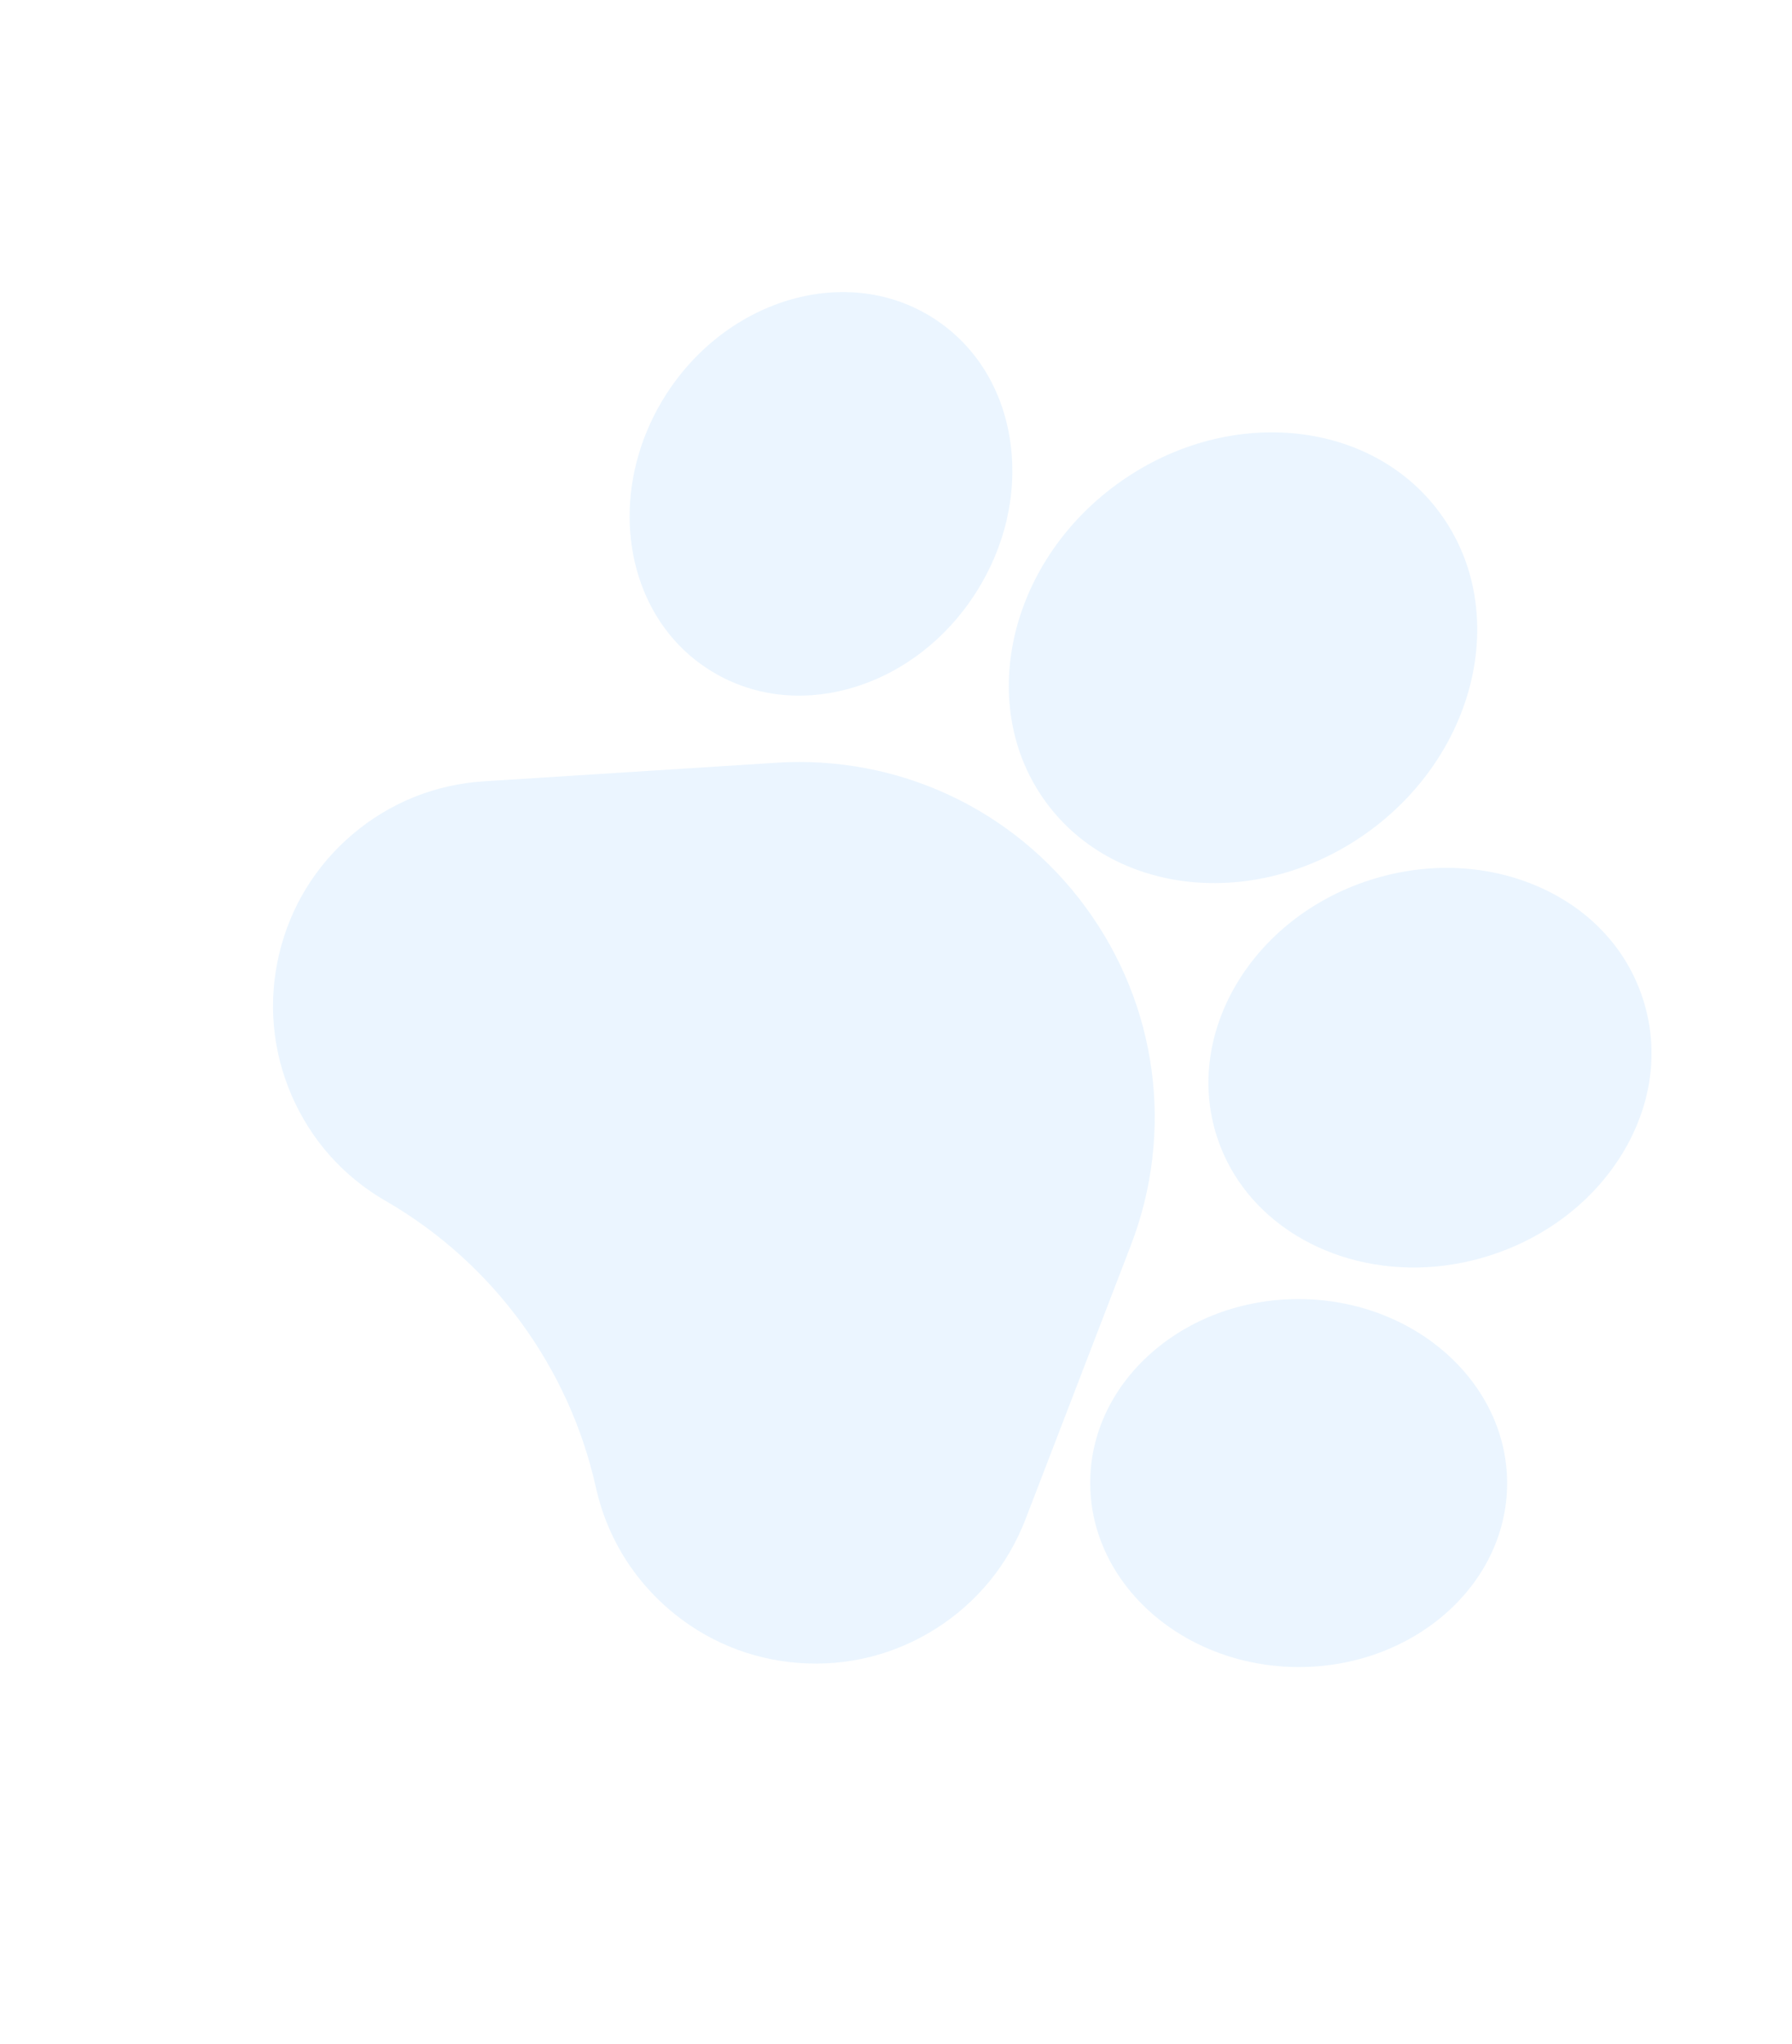 <svg width="193" height="220" viewBox="0 0 193 220" fill="none" xmlns="http://www.w3.org/2000/svg">
<g opacity="0.12" clip-path="url(#clip0_31078_1644)">
<path d="M121.79 134.062C126.499 121.827 124.679 108.214 116.921 97.649C109.163 87.083 96.719 81.272 83.637 82.102L52.111 84.102C46.881 84.433 42 86.398 37.997 89.782C33.994 93.167 31.247 97.653 30.048 102.758C28.855 107.862 29.325 113.103 31.408 117.915C33.492 122.726 36.995 126.654 41.537 129.274L41.842 129.449C53.185 136.105 61.316 147.259 64.176 160.106C64.915 163.42 66.306 166.483 68.273 169.161C69.342 170.617 70.583 171.96 71.979 173.169C75.945 176.598 80.805 178.616 86.035 179.005C91.262 179.393 96.367 178.115 100.796 175.309C105.225 172.503 108.561 168.434 110.445 163.542L121.79 134.062Z" fill="#54ADFF"/>
<path d="M76.293 72.041C80.865 74.976 86.439 75.663 91.99 73.974C97.272 72.368 101.923 68.767 105.085 63.833C108.245 58.9 109.574 53.171 108.829 47.7C108.045 41.953 105.096 37.174 100.526 34.248C91.34 28.356 78.427 32.038 71.737 42.462C66.419 50.768 66.635 60.877 71.587 67.62C72.851 69.342 74.425 70.845 76.293 72.041Z" fill="#54ADFF"/>
<path d="M112.665 86.372C120.202 96.636 135.847 98.001 147.541 89.414C159.238 80.825 162.622 65.487 155.085 55.223C147.549 44.96 131.902 43.597 120.205 52.186C108.511 60.773 105.129 76.109 112.665 86.372Z" fill="#54ADFF"/>
<path d="M131.06 122.344L131.061 122.345C131.696 124.309 132.628 126.104 133.806 127.708C139.302 135.193 150.107 138.487 160.524 135.123C166.521 133.187 171.54 129.339 174.655 124.29C177.917 119.004 178.73 113.051 176.945 107.525C175.16 101.999 171.016 97.647 165.278 95.269C159.798 92.997 153.477 92.813 147.481 94.751C134.833 98.838 127.466 111.216 131.06 122.344Z" fill="#54ADFF"/>
<path d="M162.319 159.727L162.32 159.722C162.351 148.805 152.312 139.883 139.936 139.834C127.561 139.794 117.459 148.64 117.416 159.549C117.399 163.529 118.723 167.245 121.012 170.362C125.001 175.795 131.924 179.411 139.798 179.445C152.172 179.484 162.275 170.64 162.319 159.727Z" fill="#54ADFF"/>
</g>
<defs>
<clipPath id="clip0_31078_1644">
<rect width="157.222" height="157.222" fill="white" transform="translate(126.727) rotate(53.71)"/>
</clipPath>
</defs>
</svg>

